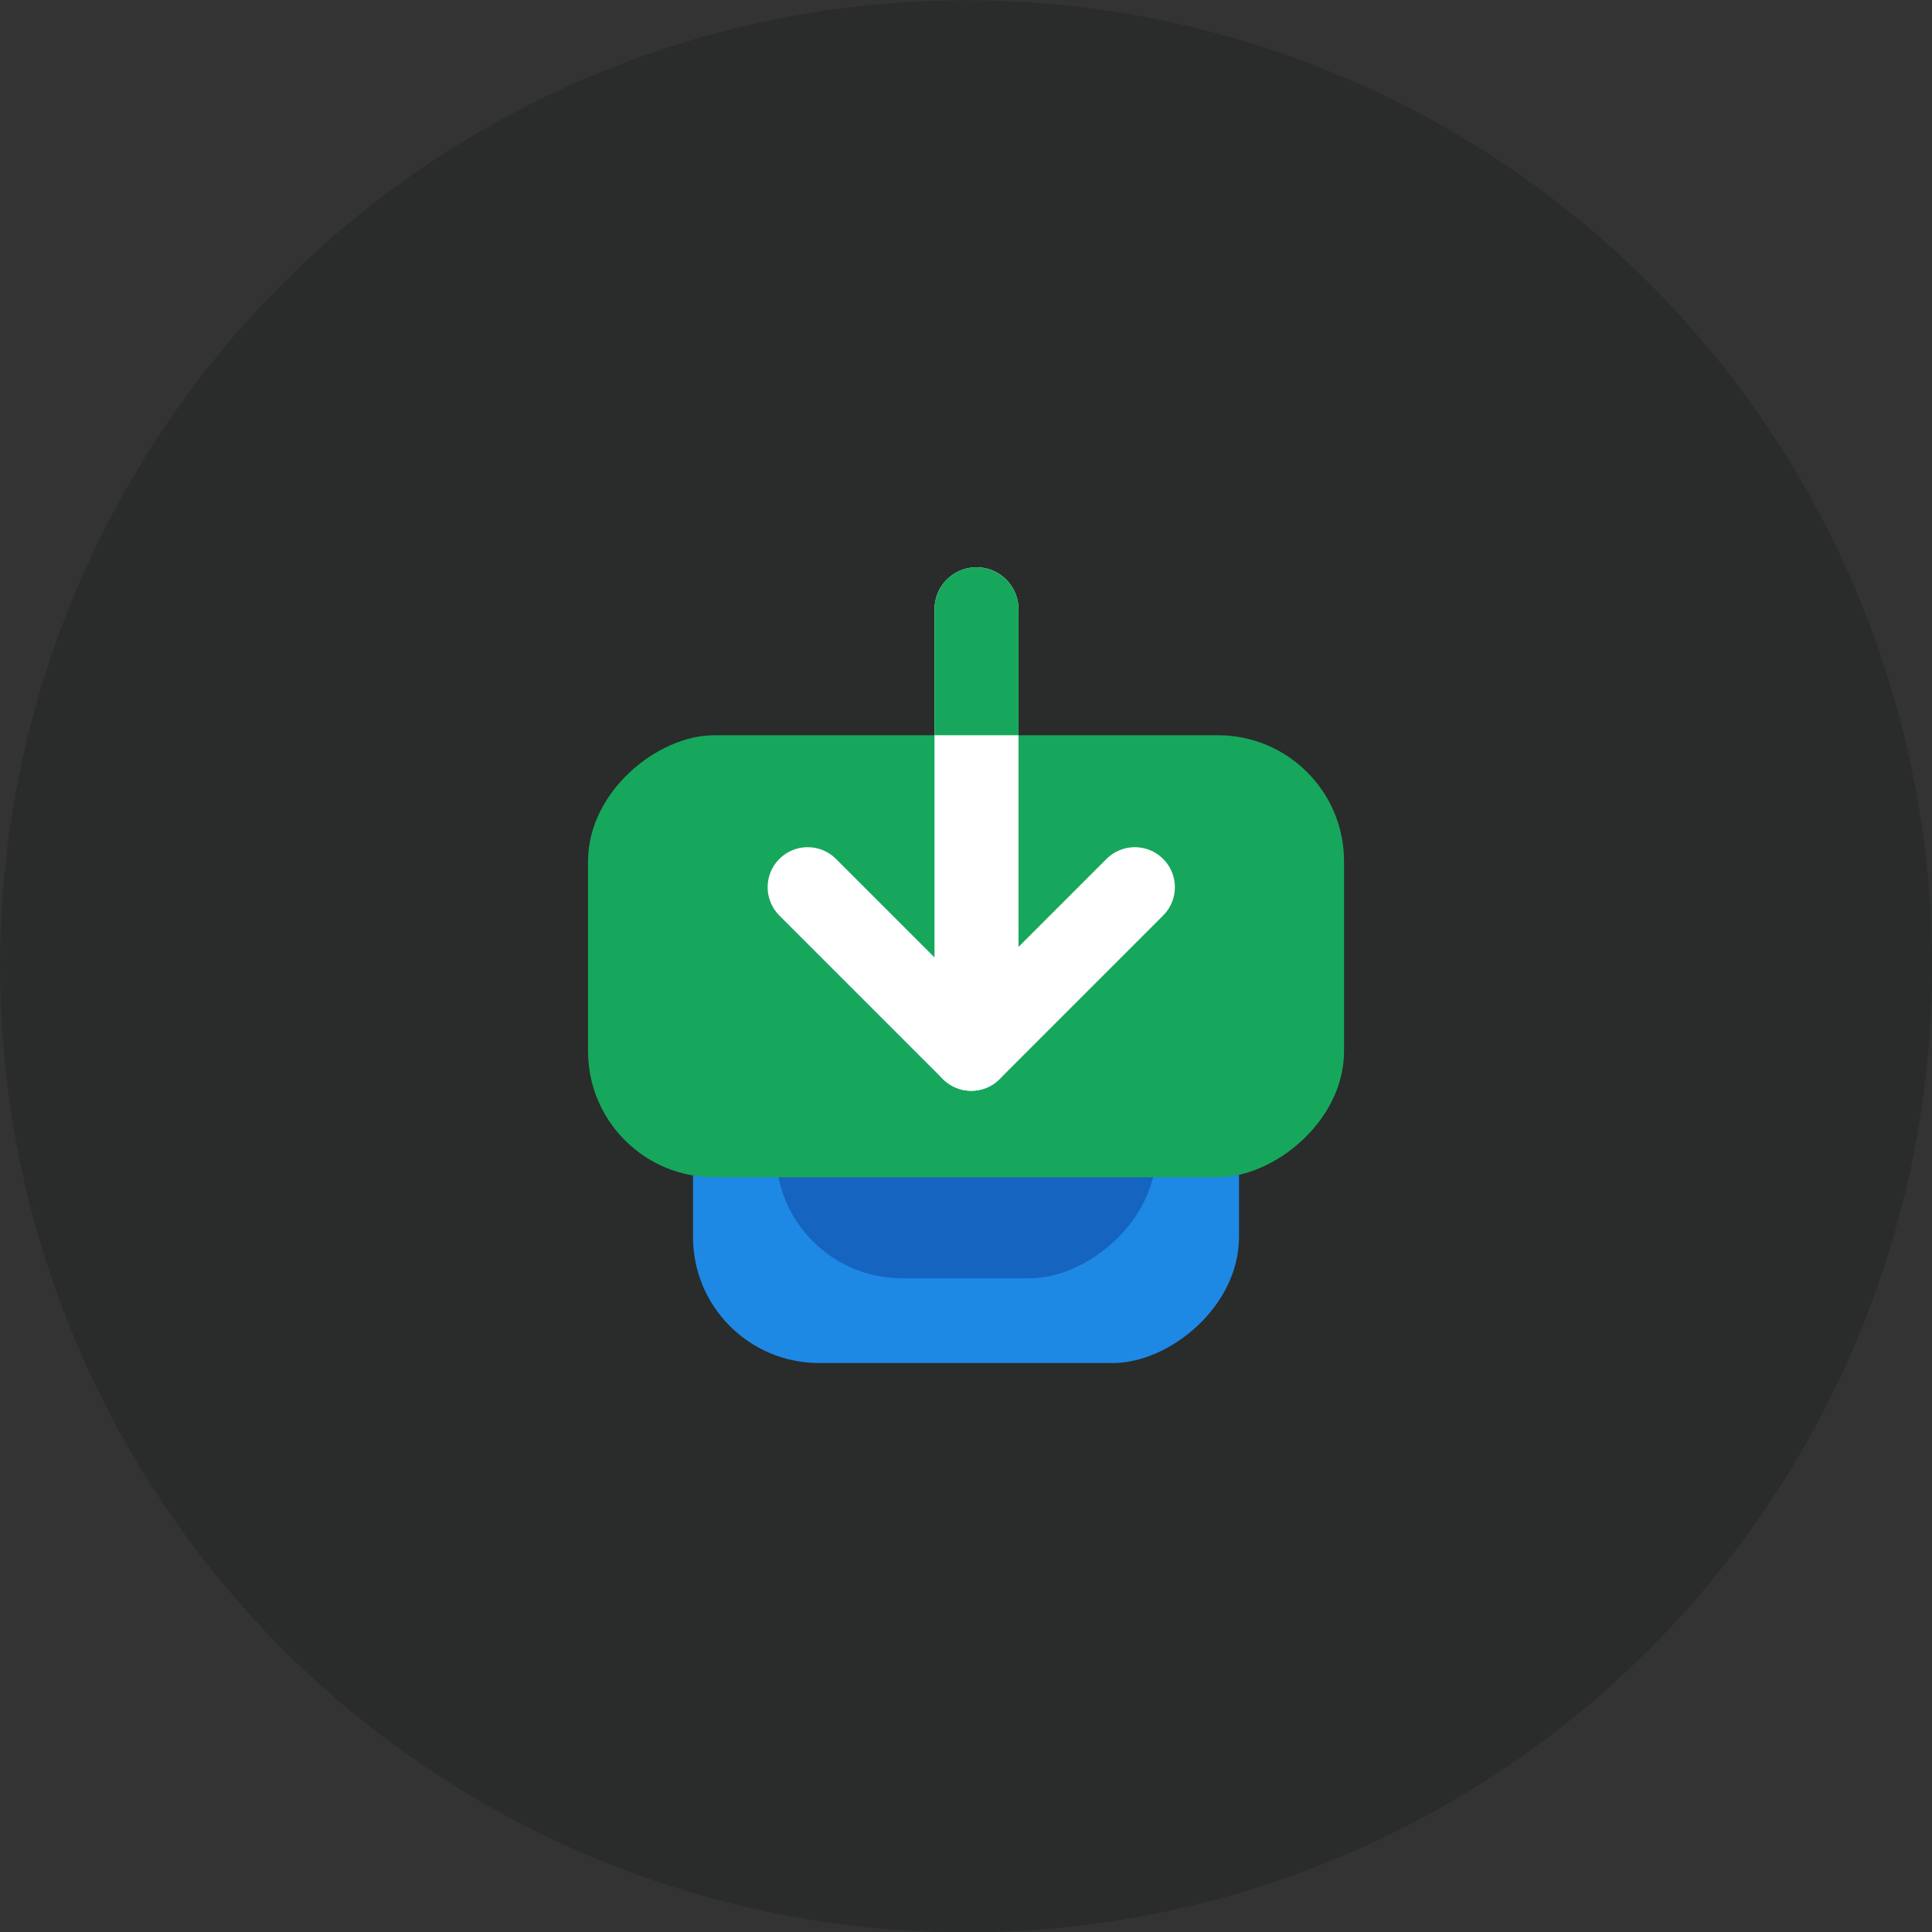 <svg width="46" height="46" viewBox="0 0 46 46" fill="none" xmlns="http://www.w3.org/2000/svg">
<rect x="0" y="0" width="46" height="46" fill="#333333" stroke="none"/>
<circle cx="23.001" cy="23.008" r="23.001" fill="#292C2A"/>
<g clip-path="url(#clip0_2603_599)">
<rect x="29.5" y="20.506" width="11.947" height="13" rx="3" transform="rotate(90 29.5 20.506)" fill="#1E88E5"/>
<rect x="27.525" y="20.506" width="9.929" height="9.05" rx="3" transform="rotate(90 27.525 20.506)" fill="#1565C0"/>
<rect x="32.001" y="17.506" width="10.523" height="18" rx="3" transform="rotate(90 32.001 17.506)" fill="#16A75C"/>
<g clip-path="url(#clip1_2603_599)">
<path fill-rule="evenodd" clip-rule="evenodd" d="M23.25 24.506C22.698 24.506 22.25 24.058 22.25 23.506L22.25 14.506C22.25 13.954 22.698 13.506 23.25 13.506C23.803 13.506 24.25 13.954 24.25 14.506L24.25 23.506C24.25 24.058 23.803 24.506 23.25 24.506Z" fill="white"/>
<path fill-rule="evenodd" clip-rule="evenodd" d="M18.556 20.45C18.929 20.078 19.532 20.078 19.904 20.45L23.799 24.345C24.172 24.717 24.172 25.321 23.799 25.693C23.427 26.065 22.824 26.065 22.451 25.693L18.556 21.798C18.184 21.426 18.184 20.822 18.556 20.45Z" fill="white"/>
<path fill-rule="evenodd" clip-rule="evenodd" d="M22.451 25.693C22.079 25.321 22.079 24.717 22.451 24.345L26.346 20.45C26.718 20.078 27.322 20.078 27.694 20.45C28.067 20.822 28.067 21.426 27.694 21.798L23.799 25.693C23.427 26.065 22.824 26.065 22.451 25.693Z" fill="white"/>
<path fill-rule="evenodd" clip-rule="evenodd" d="M23.25 13.506C22.698 13.506 22.25 13.954 22.25 14.506L22.25 17.506L24.25 17.506L24.25 14.506C24.25 13.954 23.803 13.506 23.25 13.506Z" fill="#16A75C"/>
</g>
</g>
<defs>
<clipPath id="clip0_2603_599">
<rect width="19" height="18" fill="white" transform="translate(32.001 13.506) rotate(90)"/>
</clipPath>
<clipPath id="clip1_2603_599">
<rect width="13.125" height="11" fill="white" transform="translate(17.5 26.631) rotate(-90)"/>
</clipPath>
</defs>
</svg>
